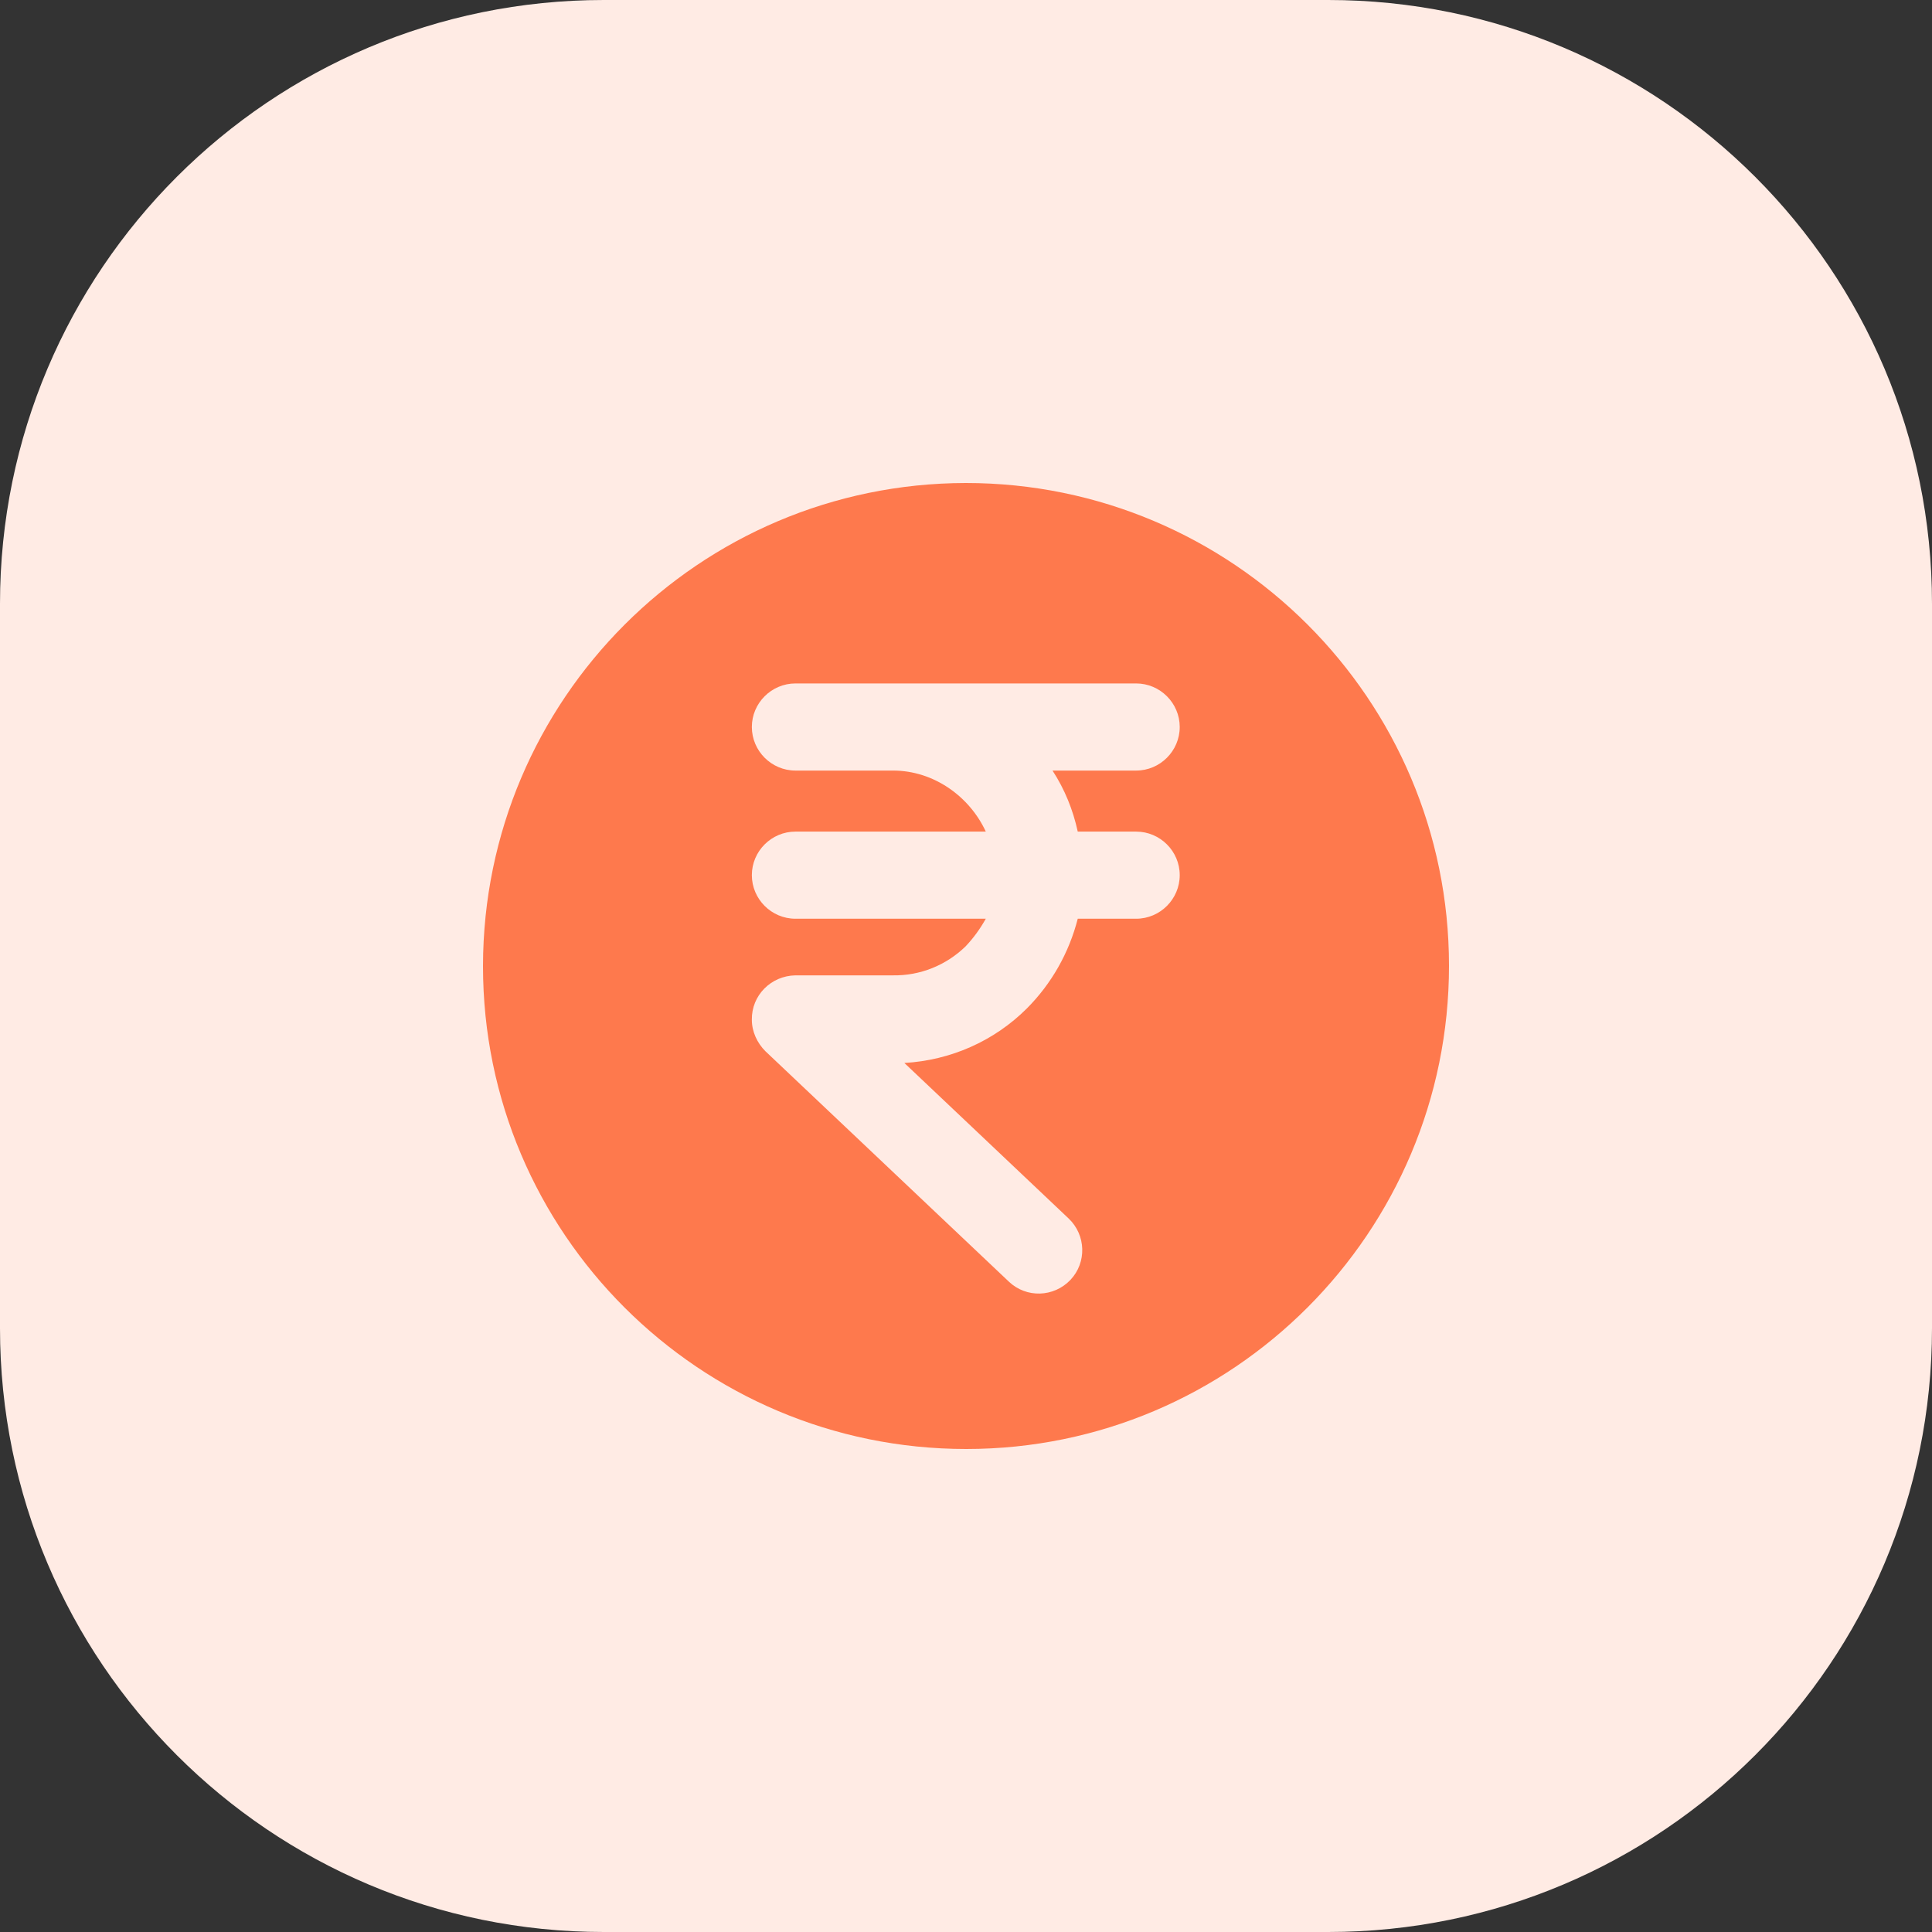 <svg width="32" height="32" viewBox="0 0 32 32" fill="none" xmlns="http://www.w3.org/2000/svg">
<rect x="0" y="0" width="32" height="32" fill="#333333" stroke="none"/>
<path d="M0 10C0 4.477 4.477 0 10 0H22C27.523 0 32 4.477 32 10V22C32 27.523 27.523 32 22 32H10C4.477 32 0 27.523 0 22V10Z" fill="#FFEBE4"/>
<path d="M15.996 8C11.58 8.007 8.007 11.587 8 15.996C8 16.004 8 16.004 8 16.004C8 20.42 11.587 24 16.004 24C20.42 24 24 20.413 24 15.996C24 11.58 20.413 8 15.996 8ZM17.851 13.774H18.818C19.215 13.774 19.54 14.098 19.54 14.495C19.54 14.892 19.215 15.217 18.818 15.217H17.851C17.707 15.78 17.418 16.292 17.007 16.704C16.465 17.245 15.744 17.562 14.979 17.606L17.7 20.182C17.988 20.456 18.003 20.911 17.729 21.2C17.454 21.488 17 21.503 16.711 21.229L12.677 17.411C12.54 17.274 12.453 17.086 12.453 16.891C12.446 16.487 12.77 16.162 13.175 16.155H14.791C15.239 16.162 15.672 15.989 15.996 15.672C16.126 15.534 16.235 15.383 16.328 15.217H13.175C12.778 15.217 12.453 14.892 12.453 14.495C12.453 14.098 12.778 13.774 13.175 13.774H16.328C16.061 13.196 15.47 12.763 14.791 12.763H13.175C12.778 12.763 12.453 12.438 12.453 12.041C12.453 11.645 12.778 11.32 13.175 11.32H18.818C19.215 11.32 19.54 11.645 19.54 12.041C19.54 12.438 19.215 12.763 18.818 12.763H17.433C17.635 13.073 17.772 13.413 17.851 13.774Z" fill="#FE794D"/>
</svg>
